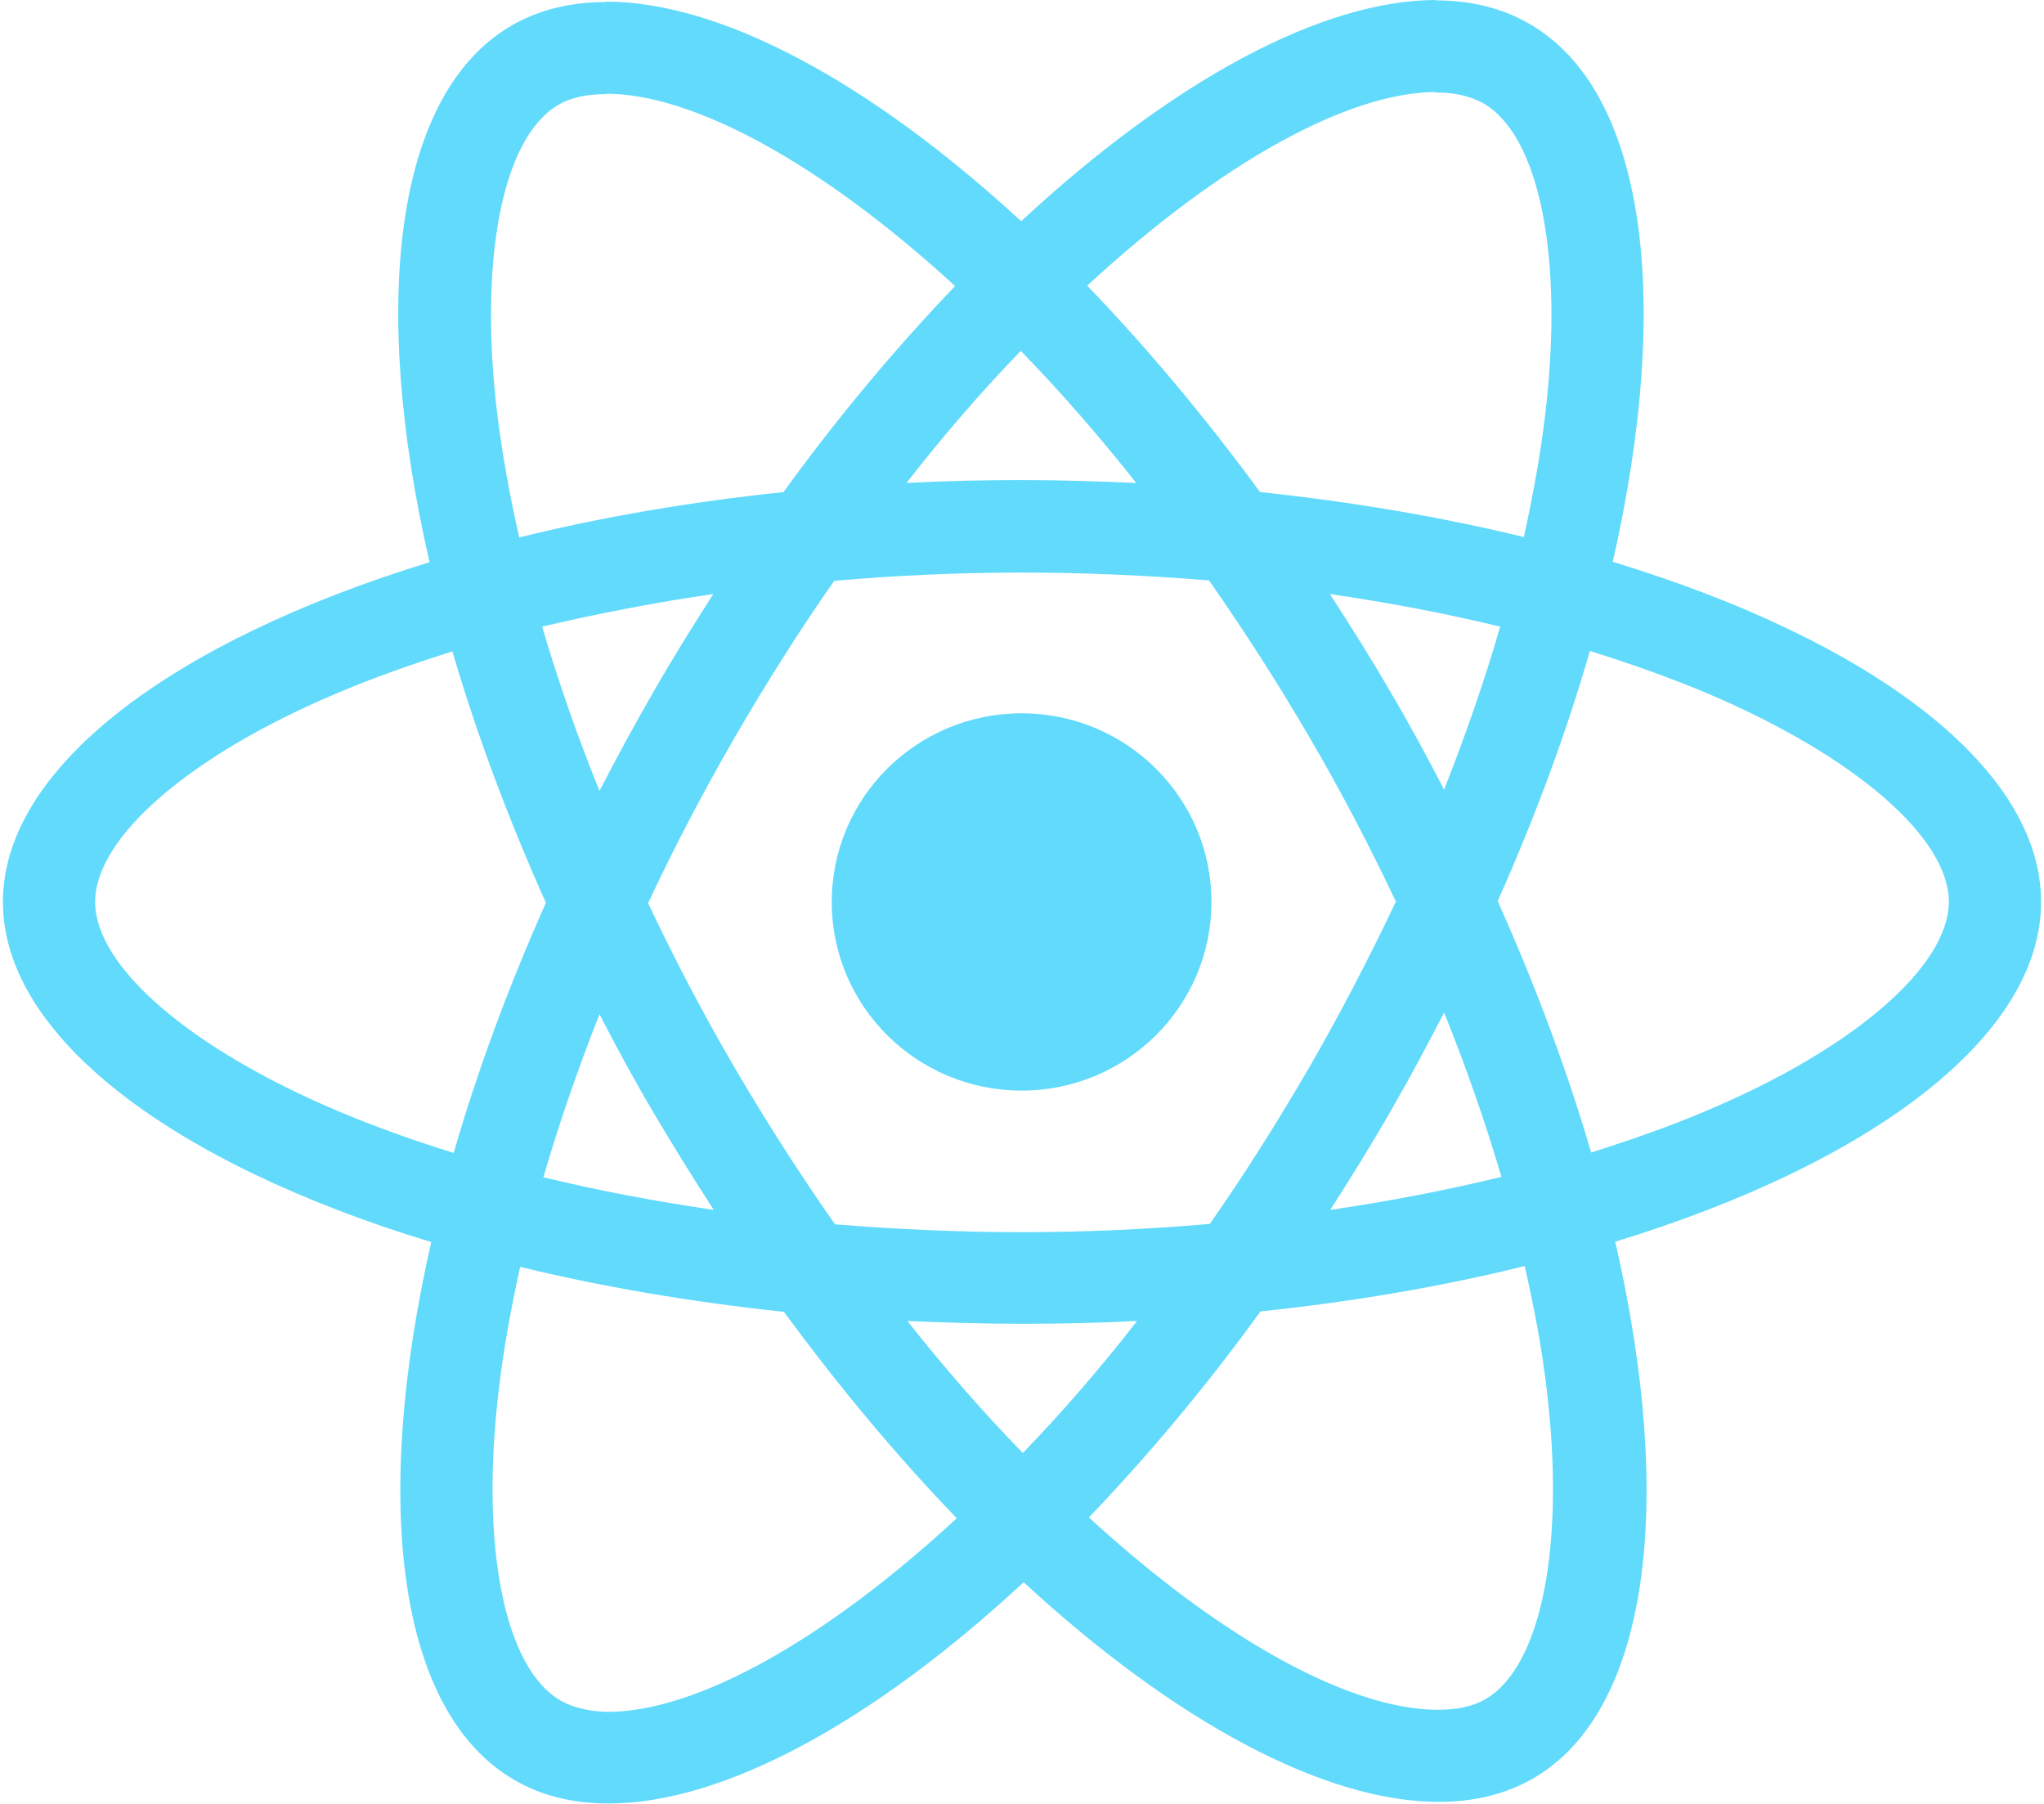 <?xml version="1.0" encoding="UTF-8"?>
<svg width="51px" height="45px" viewBox="0 0 51 45" version="1.1" xmlns="http://www.w3.org/2000/svg" xmlns:xlink="http://www.w3.org/1999/xlink">
    <!-- Generator: Sketch 54.1 (76490) - https://sketchapp.com -->
    <title>icon-react</title>
    <desc>Created with Sketch.</desc>
    <g id="Page-1" stroke="none" stroke-width="1" fill="none" fill-rule="evenodd">
        <g id="icon-react" fill="#61DAFB" fill-rule="nonzero">
            <path d="M50.927,22.5 C50.927,19.153 46.709,15.982 40.24,14.015 C41.733,7.466 41.07,2.255 38.146,0.587 C37.473,0.196 36.685,0.01 35.824,0.01 L35.824,2.307 C36.301,2.307 36.685,2.399 37.006,2.574 C38.416,3.378 39.027,6.436 38.551,10.37 C38.437,11.338 38.25,12.357 38.022,13.397 C35.99,12.903 33.772,12.522 31.44,12.275 C30.04,10.37 28.589,8.64 27.127,7.126 C30.507,4.006 33.679,2.296 35.835,2.296 L35.835,0 C35.835,0 35.835,0 35.835,0 C32.984,0 29.252,2.018 25.479,5.519 C21.706,2.039 17.974,0.041 15.124,0.041 L15.124,2.338 C17.27,2.338 20.452,4.037 23.831,7.136 C22.38,8.65 20.929,10.37 19.55,12.275 C17.207,12.522 14.989,12.903 12.957,13.407 C12.719,12.378 12.543,11.379 12.418,10.421 C11.931,6.487 12.532,3.429 13.932,2.616 C14.243,2.43 14.647,2.348 15.124,2.348 L15.124,0.051 C15.124,0.051 15.124,0.051 15.124,0.051 C14.253,0.051 13.465,0.237 12.781,0.628 C9.868,2.296 9.215,7.497 10.718,14.025 C4.271,16.002 0.073,19.164 0.073,22.5 C0.073,25.847 4.291,29.018 10.76,30.985 C9.267,37.534 9.93,42.745 12.854,44.413 C13.527,44.804 14.315,44.99 15.186,44.99 C18.037,44.99 21.768,42.971 25.541,39.47 C29.315,42.951 33.046,44.949 35.897,44.949 C36.768,44.949 37.555,44.763 38.24,44.372 C41.152,42.704 41.805,37.503 40.302,30.975 C46.729,29.008 50.927,25.836 50.927,22.5 Z M37.431,15.632 C37.048,16.96 36.571,18.33 36.032,19.699 C35.607,18.875 35.161,18.051 34.674,17.228 C34.197,16.404 33.689,15.601 33.181,14.818 C34.653,15.034 36.073,15.302 37.431,15.632 Z M32.684,26.598 C31.875,27.989 31.046,29.307 30.185,30.532 C28.641,30.666 27.076,30.738 25.5,30.738 C23.935,30.738 22.37,30.666 20.835,30.542 C19.975,29.317 19.135,28.009 18.327,26.629 C17.539,25.28 16.824,23.911 16.171,22.531 C16.813,21.151 17.539,19.771 18.316,18.422 C19.125,17.032 19.954,15.714 20.815,14.489 C22.359,14.355 23.924,14.283 25.5,14.283 C27.065,14.283 28.63,14.355 30.165,14.478 C31.025,15.704 31.865,17.011 32.673,18.391 C33.461,19.74 34.176,21.11 34.829,22.49 C34.176,23.87 33.461,25.249 32.684,26.598 Z M36.032,25.26 C36.591,26.64 37.068,28.019 37.462,29.358 C36.104,29.688 34.674,29.966 33.191,30.182 C33.699,29.389 34.207,28.576 34.684,27.741 C35.161,26.918 35.607,26.084 36.032,25.26 Z M25.521,36.247 C24.557,35.259 23.593,34.157 22.639,32.952 C23.572,32.993 24.526,33.024 25.49,33.024 C26.464,33.024 27.428,33.003 28.371,32.952 C27.438,34.157 26.474,35.259 25.521,36.247 Z M17.809,30.182 C16.337,29.966 14.916,29.698 13.559,29.368 C13.942,28.04 14.419,26.67 14.958,25.301 C15.383,26.125 15.829,26.949 16.316,27.772 C16.803,28.596 17.301,29.399 17.809,30.182 Z M25.469,8.753 C26.433,9.741 27.397,10.843 28.351,12.048 C27.418,12.007 26.464,11.976 25.5,11.976 C24.526,11.976 23.562,11.997 22.618,12.048 C23.551,10.843 24.515,9.741 25.469,8.753 Z M17.798,14.818 C17.29,15.611 16.782,16.424 16.305,17.259 C15.829,18.082 15.383,18.906 14.958,19.73 C14.398,18.35 13.921,16.97 13.527,15.632 C14.885,15.312 16.316,15.034 17.798,14.818 Z M8.417,27.711 C4.748,26.156 2.374,24.117 2.374,22.5 C2.374,20.883 4.748,18.834 8.417,17.289 C9.309,16.908 10.283,16.569 11.288,16.249 C11.879,18.268 12.657,20.368 13.621,22.521 C12.667,24.662 11.9,26.753 11.32,28.761 C10.293,28.442 9.319,28.092 8.417,27.711 Z M13.994,42.426 C12.584,41.622 11.973,38.564 12.449,34.63 C12.563,33.662 12.75,32.643 12.978,31.603 C15.01,32.097 17.228,32.478 19.56,32.725 C20.96,34.63 22.411,36.36 23.873,37.874 C20.493,40.994 17.321,42.704 15.165,42.704 C14.699,42.693 14.305,42.601 13.994,42.426 Z M38.582,34.579 C39.069,38.513 38.468,41.571 37.068,42.384 C36.757,42.57 36.353,42.652 35.876,42.652 C33.73,42.652 30.548,40.953 27.169,37.854 C28.62,36.34 30.071,34.62 31.45,32.715 C33.793,32.468 36.011,32.087 38.043,31.582 C38.281,32.622 38.468,33.621 38.582,34.579 Z M42.573,27.711 C41.681,28.092 40.707,28.431 39.701,28.751 C39.11,26.732 38.333,24.632 37.369,22.479 C38.323,20.338 39.09,18.247 39.67,16.239 C40.696,16.558 41.671,16.908 42.583,17.289 C46.252,18.844 48.626,20.883 48.626,22.5 C48.616,24.117 46.242,26.166 42.573,27.711 Z" id="Shape"></path>
            <ellipse id="Oval" cx="25.49" cy="22.5" rx="4.737" ry="4.706"></ellipse>
        </g>
    </g>
</svg>